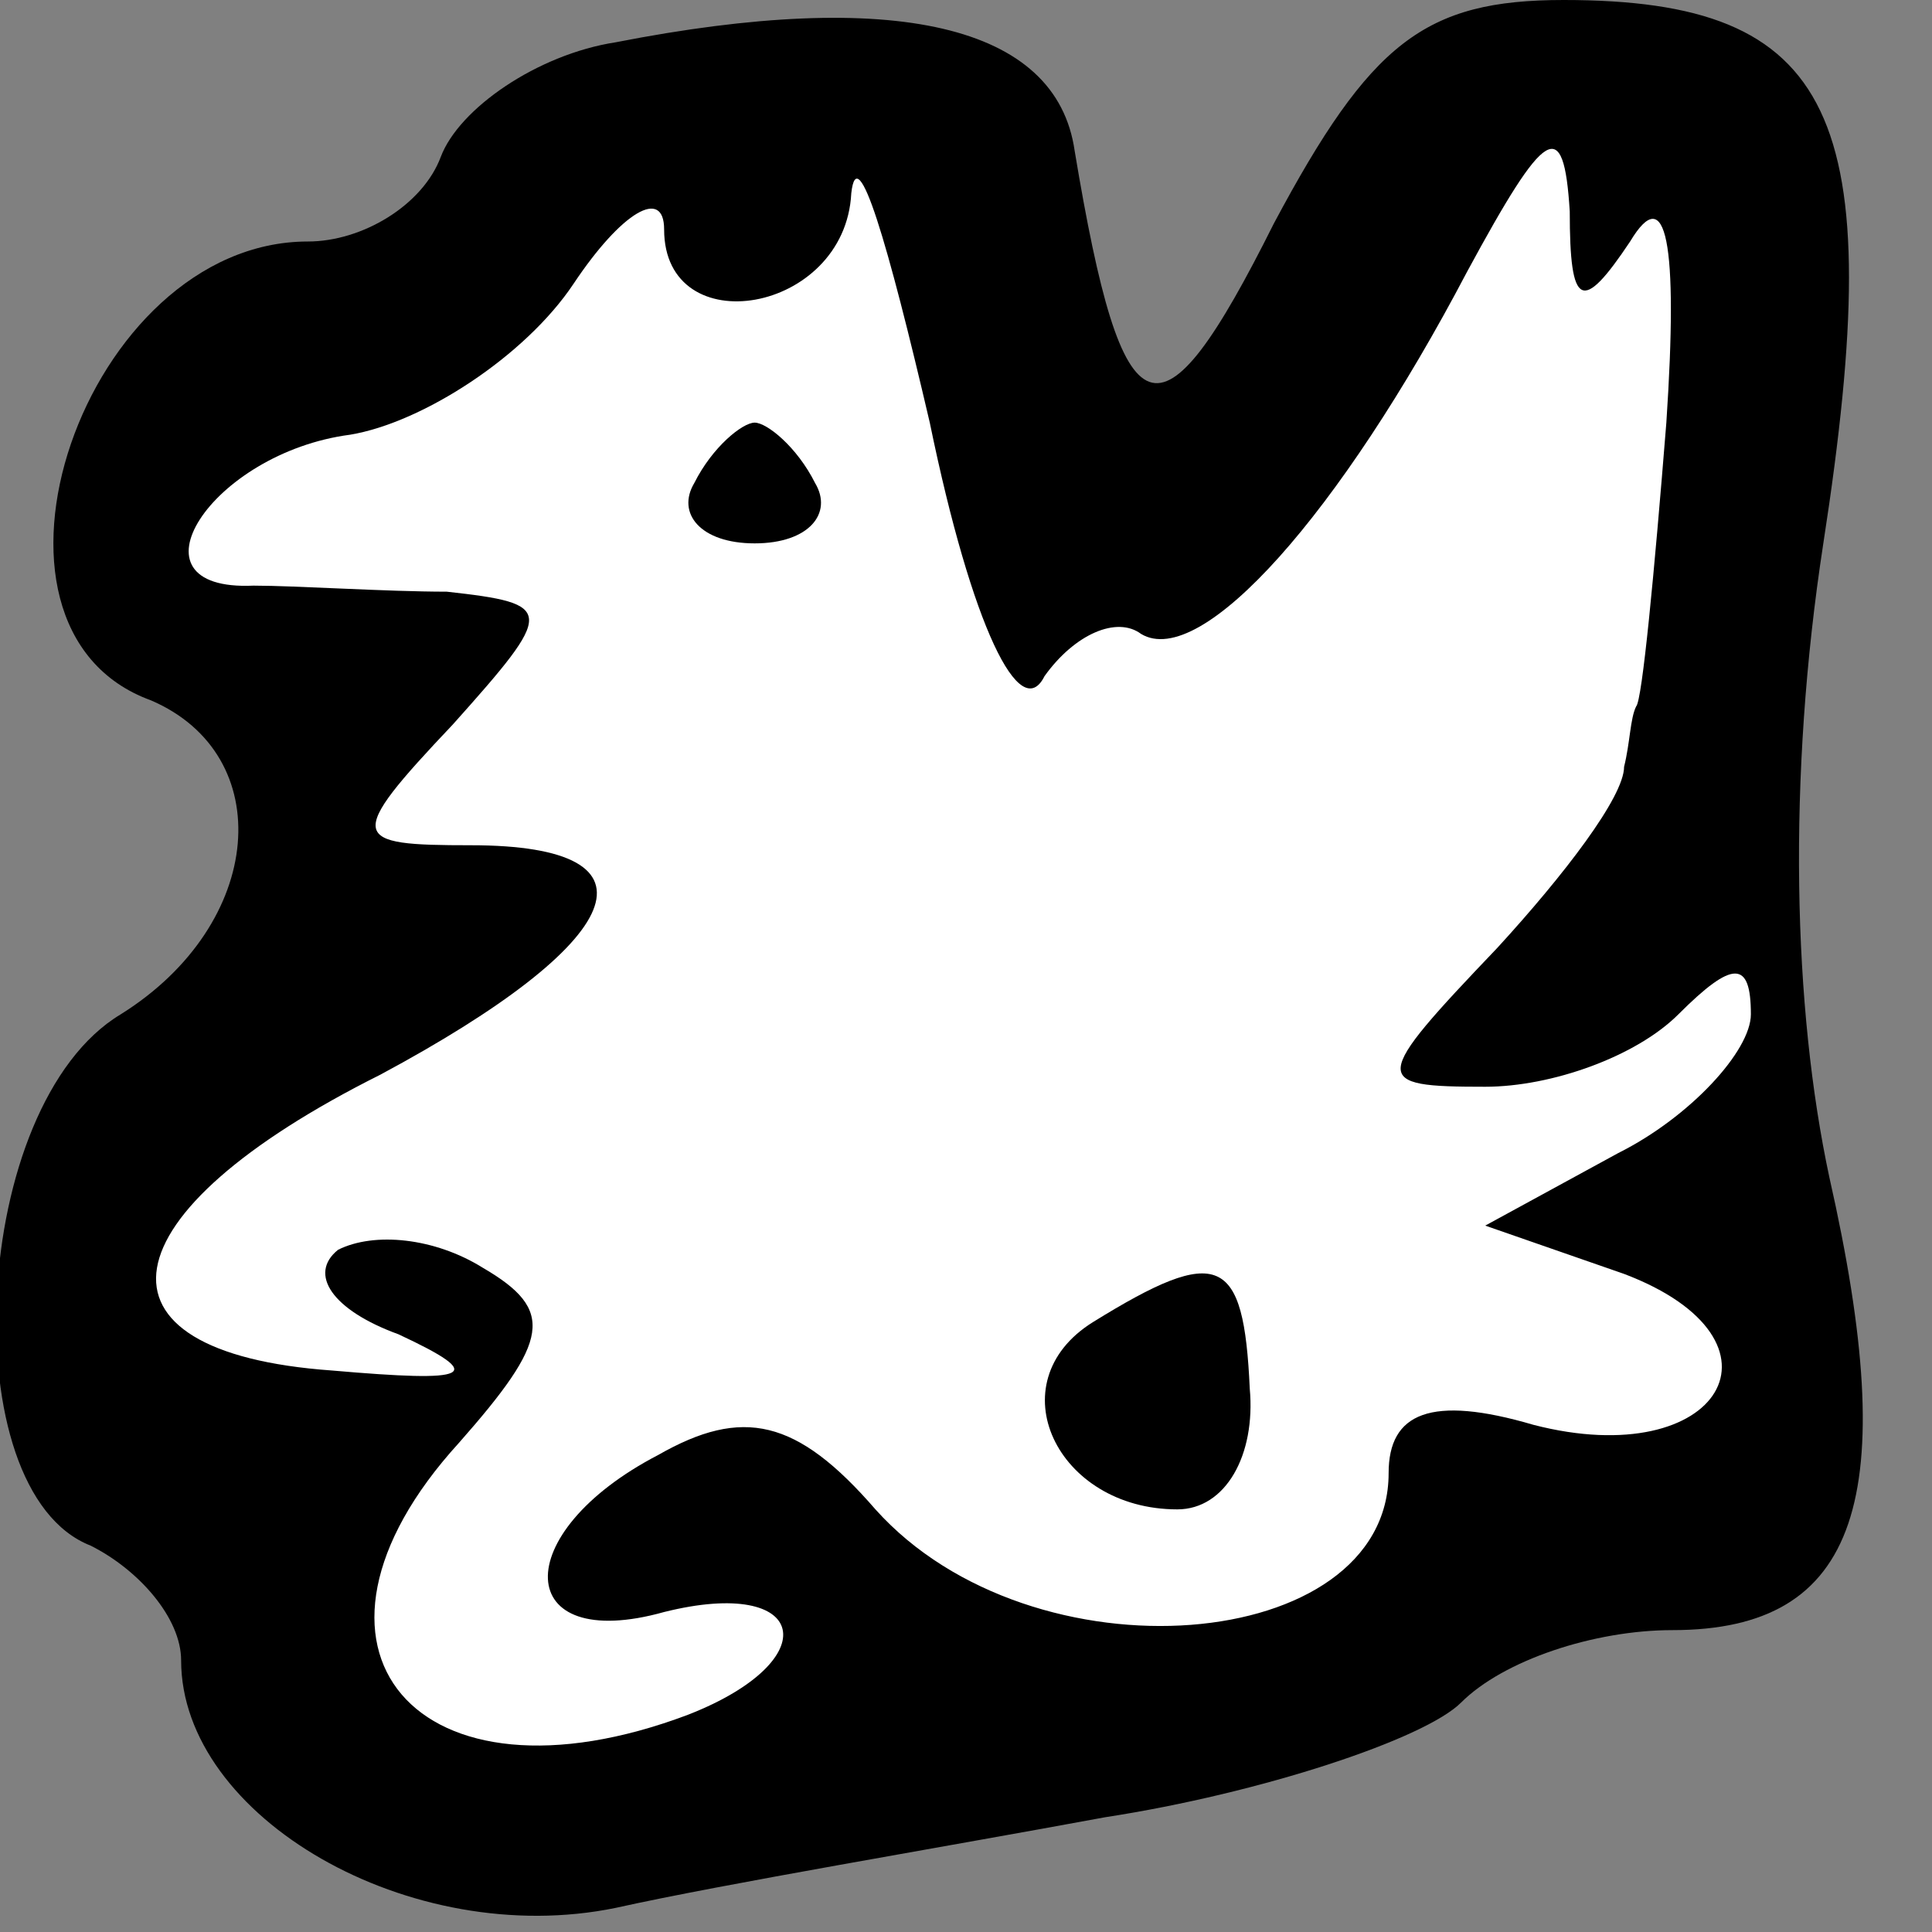 <?xml version="1.0" standalone="no"?>
<!DOCTYPE svg PUBLIC "-//W3C//DTD SVG 20010904//EN"
 "http://www.w3.org/TR/2001/REC-SVG-20010904/DTD/svg10.dtd">
<svg version="1.0" xmlns="http://www.w3.org/2000/svg"
 width="32pt" height="32pt" viewBox="0 0 32 32"
 preserveAspectRatio="xMidYMid meet">
<rect x="0" y="0" width="32" height="32" fill="#808080" stroke="none"/>
<g transform="translate(0,32) scale(0.1,-0.1)"
fill="#000000" stroke="none">
<path fill="#000000" stroke="none" d="M102 313 c-13 -2 -26 -11 -29 -19 -3
-8 -13 -14 -22 -14 -37 0 -59 -64 -26 -76 21 -9 19 -37 -5 -52 -25 -15 -28
-79 -5 -88 8 -4 15 -12 15 -19 0 -26 38 -48 72 -41 18 4 54 10 81 15 26 4 53
13 59 19 7 7 22 12 35 12 31 0 38 22 26 75 -6 28 -7 66 -1 105 11 71 2 90 -43
90 -23 0 -32 -7 -48 -37 -19 -38 -25 -36 -33 12 -3 21 -30 27 -76 18z"/>
<path fill="#ffffff" stroke="none" d="M173 208 c5 7 12 10 16 7 10 -6 33 20
54 60 13 24 16 26 17 10 0 -16 2 -17 10 -5 6 10 8 0 6 -30 -2 -25 -4 -46 -5
-47 -1 -2 -1 -6 -2 -10 0 -5 -10 -18 -21 -30 -21 -22 -21 -23 -2 -23 11 0 25
5 32 12 9 9 12 9 12 0 0 -6 -10 -17 -22 -23 l-22 -12 23 -8 c29 -11 16 -33
-15 -25 -17 5 -24 2 -24 -8 0 -30 -59 -35 -85 -6 -13 15 -22 17 -36 9 -25 -13
-24 -33 1 -26 24 6 27 -8 4 -17 -45 -17 -69 11 -38 45 15 17 16 22 4 29 -8 5
-18 6 -24 3 -5 -4 -1 -10 10 -14 15 -7 12 -8 -11 -6 -42 3 -38 26 8 49 41 22
48 38 15 38 -20 0 -21 1 -3 20 17 19 17 20 -1 22 -10 0 -25 1 -32 1 -22 -1 -7
22 16 25 12 2 29 13 37 25 8 12 15 16 15 9 0 -19 30 -14 31 6 1 9 6 -8 13 -38
7 -34 15 -50 19 -42z"/>
<path fill="#000000" stroke="none" d="M115 240 c-3 -5 1 -10 10 -10 9 0 13 5
10 10 -3 6 -8 10 -10 10 -2 0 -7 -4 -10 -10z"/>
<path fill="#000000" stroke="none" d="M181 101 c-16 -10 -6 -31 14 -31 8 0
13 9 12 20 -1 22 -5 24 -26 11z"/>
</g>
</svg>
